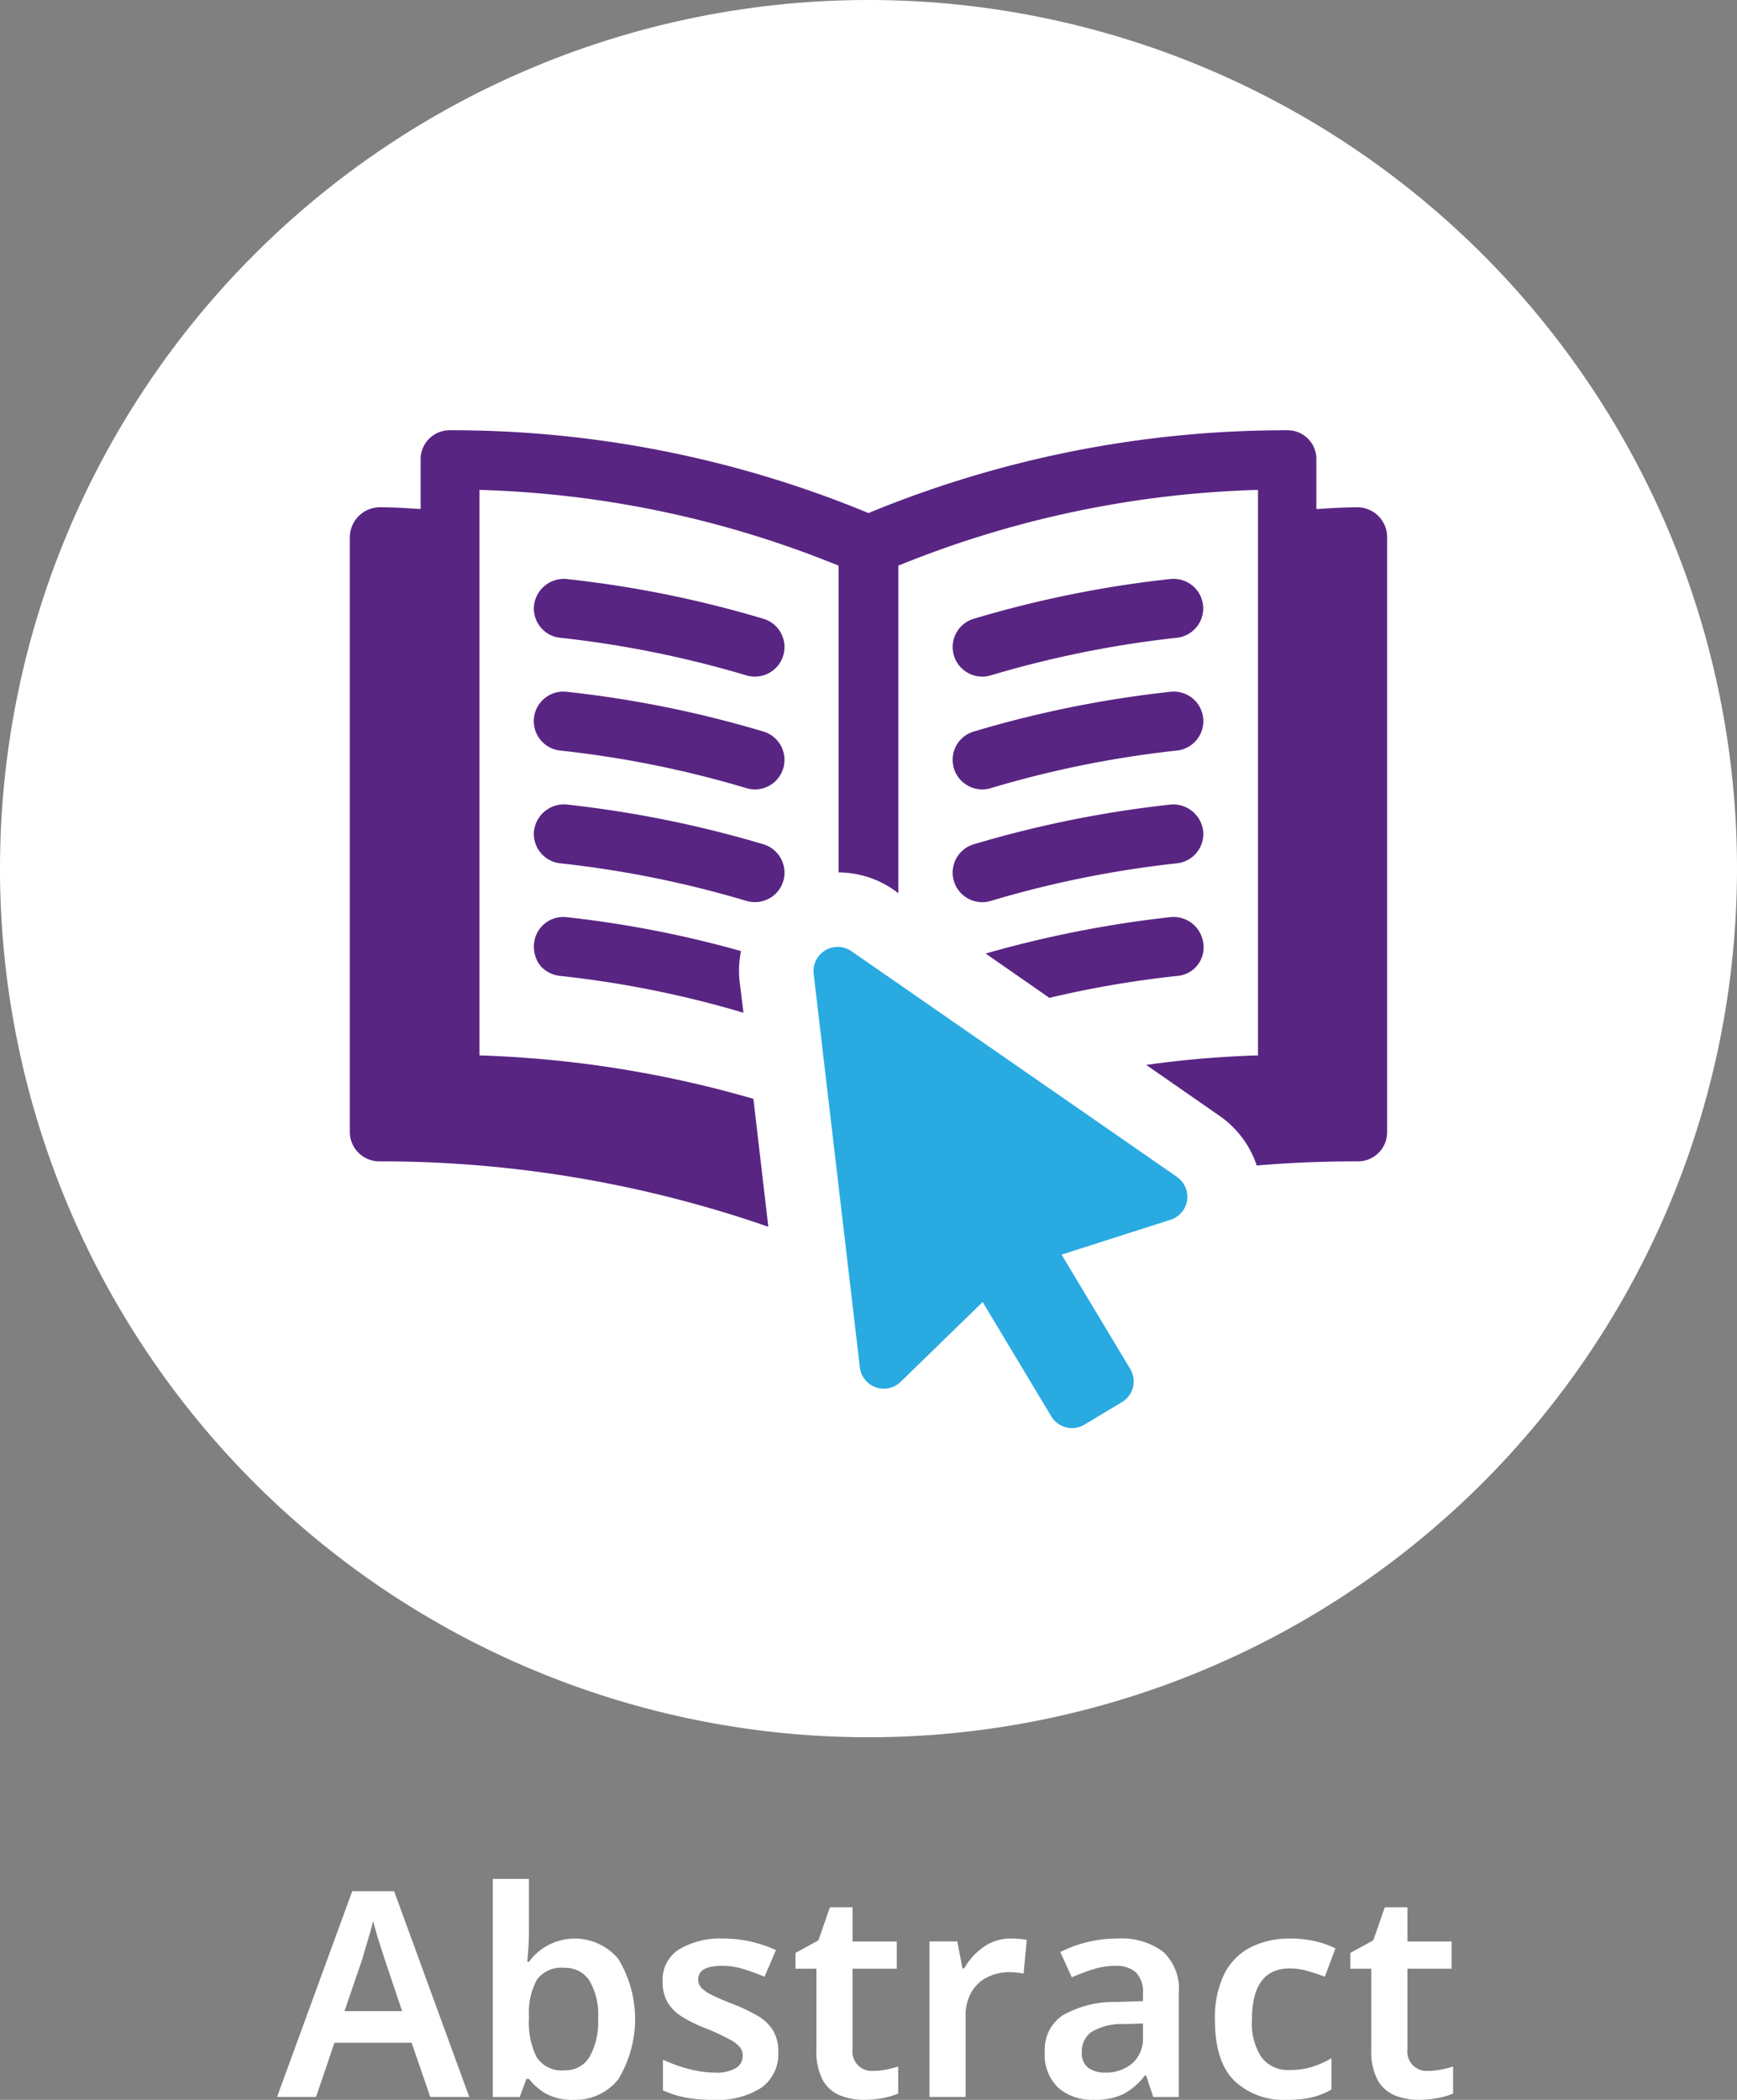 <svg xmlns="http://www.w3.org/2000/svg" width="151.354" height="182.943" viewBox="0 0 151.354 182.943">
  <rect x="0" y="0" width="151.354" height="182.943" fill="#808080" stroke="none"/>
  <g id="그룹_1831" data-name="그룹 1831" transform="translate(-511.197 -603)">
    <path id="패스_5934" data-name="패스 5934" d="M573.551,76.677A75.677,75.677,0,1,1,497.874,1a75.677,75.677,0,0,1,75.677,75.677" transform="translate(89 602)" fill="#fff"/>
    <path id="패스_5953" data-name="패스 5953" d="M543.064,47.794V99.657a2.539,2.539,0,0,1-2.56,2.524c-2.958,0-5.879.108-8.8.362a8.55,8.55,0,0,0-3.245-4.329l-6.384-4.436a87.841,87.841,0,0,1,9.737-.829V43.682a89.6,89.6,0,0,0-31.341,6.6V78.811l-.4-.289a8.488,8.488,0,0,0-4.8-1.514V50.283a89.408,89.408,0,0,0-31.3-6.6V92.949a96.413,96.413,0,0,1,23.874,3.785l1.3,11.146a102.883,102.883,0,0,0-33.867-5.7,2.57,2.57,0,0,1-2.6-2.524V47.794a2.632,2.632,0,0,1,2.6-2.6c1.155,0,2.273.071,3.39.145h.181V41.085a2.526,2.526,0,0,1,2.524-2.6,95.03,95.03,0,0,1,36.5,7.214,95.3,95.3,0,0,1,36.5-7.214,2.506,2.506,0,0,1,2.526,2.6v4.257h.214c1.082-.074,2.2-.145,3.392-.145a2.6,2.6,0,0,1,2.56,2.6" transform="translate(89 602)" fill="#592583"/>
    <path id="패스_5954" data-name="패스 5954" d="M488.715,54.909a95.8,95.8,0,0,0-17.173-3.466,2.624,2.624,0,0,0-2.812,2.286,2.571,2.571,0,0,0,.553,1.893,2.533,2.533,0,0,0,1.727.941,91.265,91.265,0,0,1,16.238,3.283,2.638,2.638,0,0,0,.734.1,2.573,2.573,0,0,0,.733-5.039" transform="translate(89 602)" fill="#592583"/>
    <path id="패스_5955" data-name="패스 5955" d="M488.715,64.733a95.853,95.853,0,0,0-17.157-3.465,2.575,2.575,0,0,0-.548,5.121,90.591,90.591,0,0,1,16.244,3.282,2.633,2.633,0,0,0,.728.106,2.576,2.576,0,0,0,.733-5.044" transform="translate(89 602)" fill="#592583"/>
    <path id="패스_5956" data-name="패스 5956" d="M490.448,77.764a2.585,2.585,0,0,0-1.733-3.209,96.984,96.984,0,0,0-17.173-3.467,2.633,2.633,0,0,0-2.813,2.286,2.572,2.572,0,0,0,2.282,2.839,90.941,90.941,0,0,1,16.238,3.28,2.706,2.706,0,0,0,.734.1,2.564,2.564,0,0,0,2.465-1.833" transform="translate(89 602)" fill="#592583"/>
    <path id="패스_5957" data-name="패스 5957" d="M486.982,89.234A89.564,89.564,0,0,0,471,86.023a2.626,2.626,0,0,1-1.73-.9,2.693,2.693,0,0,1-.541-1.912,2.559,2.559,0,0,1,2.814-2.307,93.588,93.588,0,0,1,15.219,2.956,8.684,8.684,0,0,0-.108,2.741Z" transform="translate(89 602)" fill="#592583"/>
    <path id="패스_5958" data-name="패스 5958" d="M507.781,59.949a2.51,2.51,0,0,0,.733-.106,91.591,91.591,0,0,1,16.234-3.28,2.572,2.572,0,0,0-.335-5.128c-.07,0-.143,0-.218.009a95.754,95.754,0,0,0-17.147,3.465,2.567,2.567,0,0,0-1.732,3.2,2.582,2.582,0,0,0,2.465,1.839" transform="translate(89 602)" fill="#592583"/>
    <path id="패스_5959" data-name="패스 5959" d="M505.315,67.936a2.581,2.581,0,0,0,2.465,1.839,2.642,2.642,0,0,0,.734-.105,90.446,90.446,0,0,1,16.234-3.281,2.575,2.575,0,0,0-.547-5.121h-.007a96.141,96.141,0,0,0-17.146,3.465,2.565,2.565,0,0,0-1.733,3.2" transform="translate(89 602)" fill="#592583"/>
    <path id="패스_5960" data-name="패스 5960" d="M505.315,77.761A2.579,2.579,0,0,0,507.78,79.6a2.653,2.653,0,0,0,.734-.106,90.9,90.9,0,0,1,16.234-3.279,2.575,2.575,0,0,0,2.286-2.833,2.639,2.639,0,0,0-2.824-2.291l-.016.005a96.466,96.466,0,0,0-17.146,3.46,2.574,2.574,0,0,0-1.733,3.207" transform="translate(89 602)" fill="#592583"/>
    <path id="패스_5961" data-name="패스 5961" d="M527.052,83.21a2.489,2.489,0,0,1-2.273,2.815,89.5,89.5,0,0,0-11.144,1.91l-5.553-3.859A97.448,97.448,0,0,1,524.2,80.9a2.617,2.617,0,0,1,2.85,2.308" transform="translate(89 602)" fill="#592583"/>
    <path id="패스_5962" data-name="패스 5962" d="M524.75,103.532,496.388,83.871a2.106,2.106,0,0,0-3.291,1.976l4.024,34.274a2.1,2.1,0,0,0,3.558,1.264l7.143-6.949,5.978,9.96a2.107,2.107,0,0,0,2.89.722l3.269-1.964a2.1,2.1,0,0,0,.72-2.888l-5.98-9.959,9.494-3.039a2.106,2.106,0,0,0,.557-3.736" transform="translate(89 602)" fill="#29aae1"/>
    <path id="패스_6027" data-name="패스 6027" d="M459.688,183.692l-1.625-4.724h-6.726l-1.6,4.724h-3.4l6.551-17.925h3.651l6.548,17.925Zm-4-12.075c-.067-.233-.166-.55-.3-.95s-.263-.813-.388-1.238-.22-.778-.288-1.062q-.125.5-.311,1.15t-.362,1.225c-.118.384-.2.675-.25.875l-1.577,4.6h5.026Z" transform="translate(89 602)" fill="#fff"/>
    <path id="패스_6028" data-name="패스 6028" d="M468.287,169.193q0,.8-.05,1.55t-.1,1.175h.15a4.947,4.947,0,0,1,7.788-.25,10.119,10.119,0,0,1-.013,10.5,4.794,4.794,0,0,1-3.875,1.775,4.7,4.7,0,0,1-2.437-.55,5.1,5.1,0,0,1-1.463-1.275h-.225l-.575,1.575h-2.35v-19h3.15Zm3.075,3.25a2.629,2.629,0,0,0-2.375,1.025,5.949,5.949,0,0,0-.7,3.15v.275a6.752,6.752,0,0,0,.663,3.325,2.592,2.592,0,0,0,2.462,1.15,2.411,2.411,0,0,0,2.15-1.162,6.173,6.173,0,0,0,.75-3.338,5.882,5.882,0,0,0-.762-3.325,2.5,2.5,0,0,0-2.188-1.1" transform="translate(89 602)" fill="#fff"/>
    <path id="패스_6029" data-name="패스 6029" d="M490.013,179.768a3.6,3.6,0,0,1-1.463,3.112,7.042,7.042,0,0,1-4.187,1.063,12.818,12.818,0,0,1-2.438-.2,9.053,9.053,0,0,1-1.962-.625v-2.675a12.971,12.971,0,0,0,2.212.8,8.885,8.885,0,0,0,2.288.325,3.36,3.36,0,0,0,1.875-.4,1.245,1.245,0,0,0,.575-1.074,1.193,1.193,0,0,0-.225-.713,2.832,2.832,0,0,0-.888-.687,20.1,20.1,0,0,0-1.962-.925,12.76,12.76,0,0,1-2.163-1.038,3.86,3.86,0,0,1-1.3-1.262,3.584,3.584,0,0,1-.437-1.875,3.088,3.088,0,0,1,1.437-2.763,6.94,6.94,0,0,1,3.838-.937,10.733,10.733,0,0,1,2.362.25,12.016,12.016,0,0,1,2.238.75l-1,2.325q-.951-.4-1.85-.676a6.341,6.341,0,0,0-1.85-.274q-2.074,0-2.075,1.175a1.059,1.059,0,0,0,.262.724,3.144,3.144,0,0,0,.926.638q.661.339,1.887.813a15.285,15.285,0,0,1,2.075.987,3.885,3.885,0,0,1,1.35,1.263,3.488,3.488,0,0,1,.475,1.9" transform="translate(89 602)" fill="#fff"/>
    <path id="패스_6030" data-name="패스 6030" d="M498.287,181.417a5.782,5.782,0,0,0,1.137-.112,9.745,9.745,0,0,0,1.038-.263v2.351a6.339,6.339,0,0,1-1.3.387,8.433,8.433,0,0,1-1.676.162,5.509,5.509,0,0,1-2.1-.387,3.022,3.022,0,0,1-1.5-1.337,5.309,5.309,0,0,1-.55-2.651v-7.049h-1.825v-1.375l2-1.1,1-2.875h1.974v2.976h3.851v2.375h-3.851v7.024a1.674,1.674,0,0,0,1.8,1.875" transform="translate(89 602)" fill="#fff"/>
    <path id="패스_6031" data-name="패스 6031" d="M510.287,169.893c.217,0,.454.009.713.024a3.479,3.479,0,0,1,.662.1l-.275,2.925c-.166-.033-.367-.063-.6-.088a6.184,6.184,0,0,0-.625-.037,4.354,4.354,0,0,0-1.875.412,3.289,3.289,0,0,0-1.412,1.275,4.014,4.014,0,0,0-.538,2.162v7.026h-3.15v-13.55h2.425l.45,2.35h.15a5.678,5.678,0,0,1,1.65-1.837,4.014,4.014,0,0,1,2.425-.763" transform="translate(89 602)" fill="#fff"/>
    <path id="패스_6032" data-name="패스 6032" d="M519.562,169.893a6.044,6.044,0,0,1,3.987,1.149,4.392,4.392,0,0,1,1.363,3.551v9.1h-2.225l-.625-1.875h-.1a5.962,5.962,0,0,1-1.85,1.612,5.737,5.737,0,0,1-2.65.513,4.491,4.491,0,0,1-3.025-1.026,3.947,3.947,0,0,1-1.2-3.175,3.557,3.557,0,0,1,1.538-3.149,9,9,0,0,1,4.662-1.176l2.35-.074v-.676a2.368,2.368,0,0,0-.625-1.837,2.525,2.525,0,0,0-1.75-.562,6.375,6.375,0,0,0-1.963.3q-.937.3-1.862.7l-1-2.2a10.378,10.378,0,0,1,2.287-.85,10.928,10.928,0,0,1,2.688-.325m.575,7.45a5.078,5.078,0,0,0-2.875.712,2.078,2.078,0,0,0-.8,1.713,1.611,1.611,0,0,0,.563,1.388,2.463,2.463,0,0,0,1.487.412,3.53,3.53,0,0,0,2.325-.787,2.865,2.865,0,0,0,.95-2.338v-1.151Z" transform="translate(89 602)" fill="#fff"/>
    <path id="패스_6033" data-name="패스 6033" d="M534.337,183.943a6.219,6.219,0,0,1-4.6-1.675q-1.676-1.674-1.675-5.275a8.576,8.576,0,0,1,.838-4.063,5.278,5.278,0,0,1,2.312-2.3,7.454,7.454,0,0,1,3.375-.737,9.4,9.4,0,0,1,2.275.25,8.357,8.357,0,0,1,1.7.6l-.925,2.475a15.867,15.867,0,0,0-1.55-.512,5.655,5.655,0,0,0-1.5-.213q-3.3,0-3.3,4.475a5.363,5.363,0,0,0,.837,3.275,2.852,2.852,0,0,0,2.413,1.1,6.651,6.651,0,0,0,2-.275,7.992,7.992,0,0,0,1.675-.75v2.725a6.461,6.461,0,0,1-1.662.675,9.187,9.187,0,0,1-2.213.225" transform="translate(89 602)" fill="#fff"/>
    <path id="패스_6034" data-name="패스 6034" d="M546.637,181.417a5.782,5.782,0,0,0,1.137-.112,9.745,9.745,0,0,0,1.038-.263v2.351a6.339,6.339,0,0,1-1.3.387,8.434,8.434,0,0,1-1.676.162,5.509,5.509,0,0,1-2.1-.387,3.022,3.022,0,0,1-1.5-1.337,5.309,5.309,0,0,1-.55-2.651v-7.049h-1.825v-1.375l2-1.1,1-2.875h1.974v2.976h3.851v2.375h-3.851v7.024a1.674,1.674,0,0,0,1.8,1.875" transform="translate(89 602)" fill="#fff"/>
  </g>
</svg>
